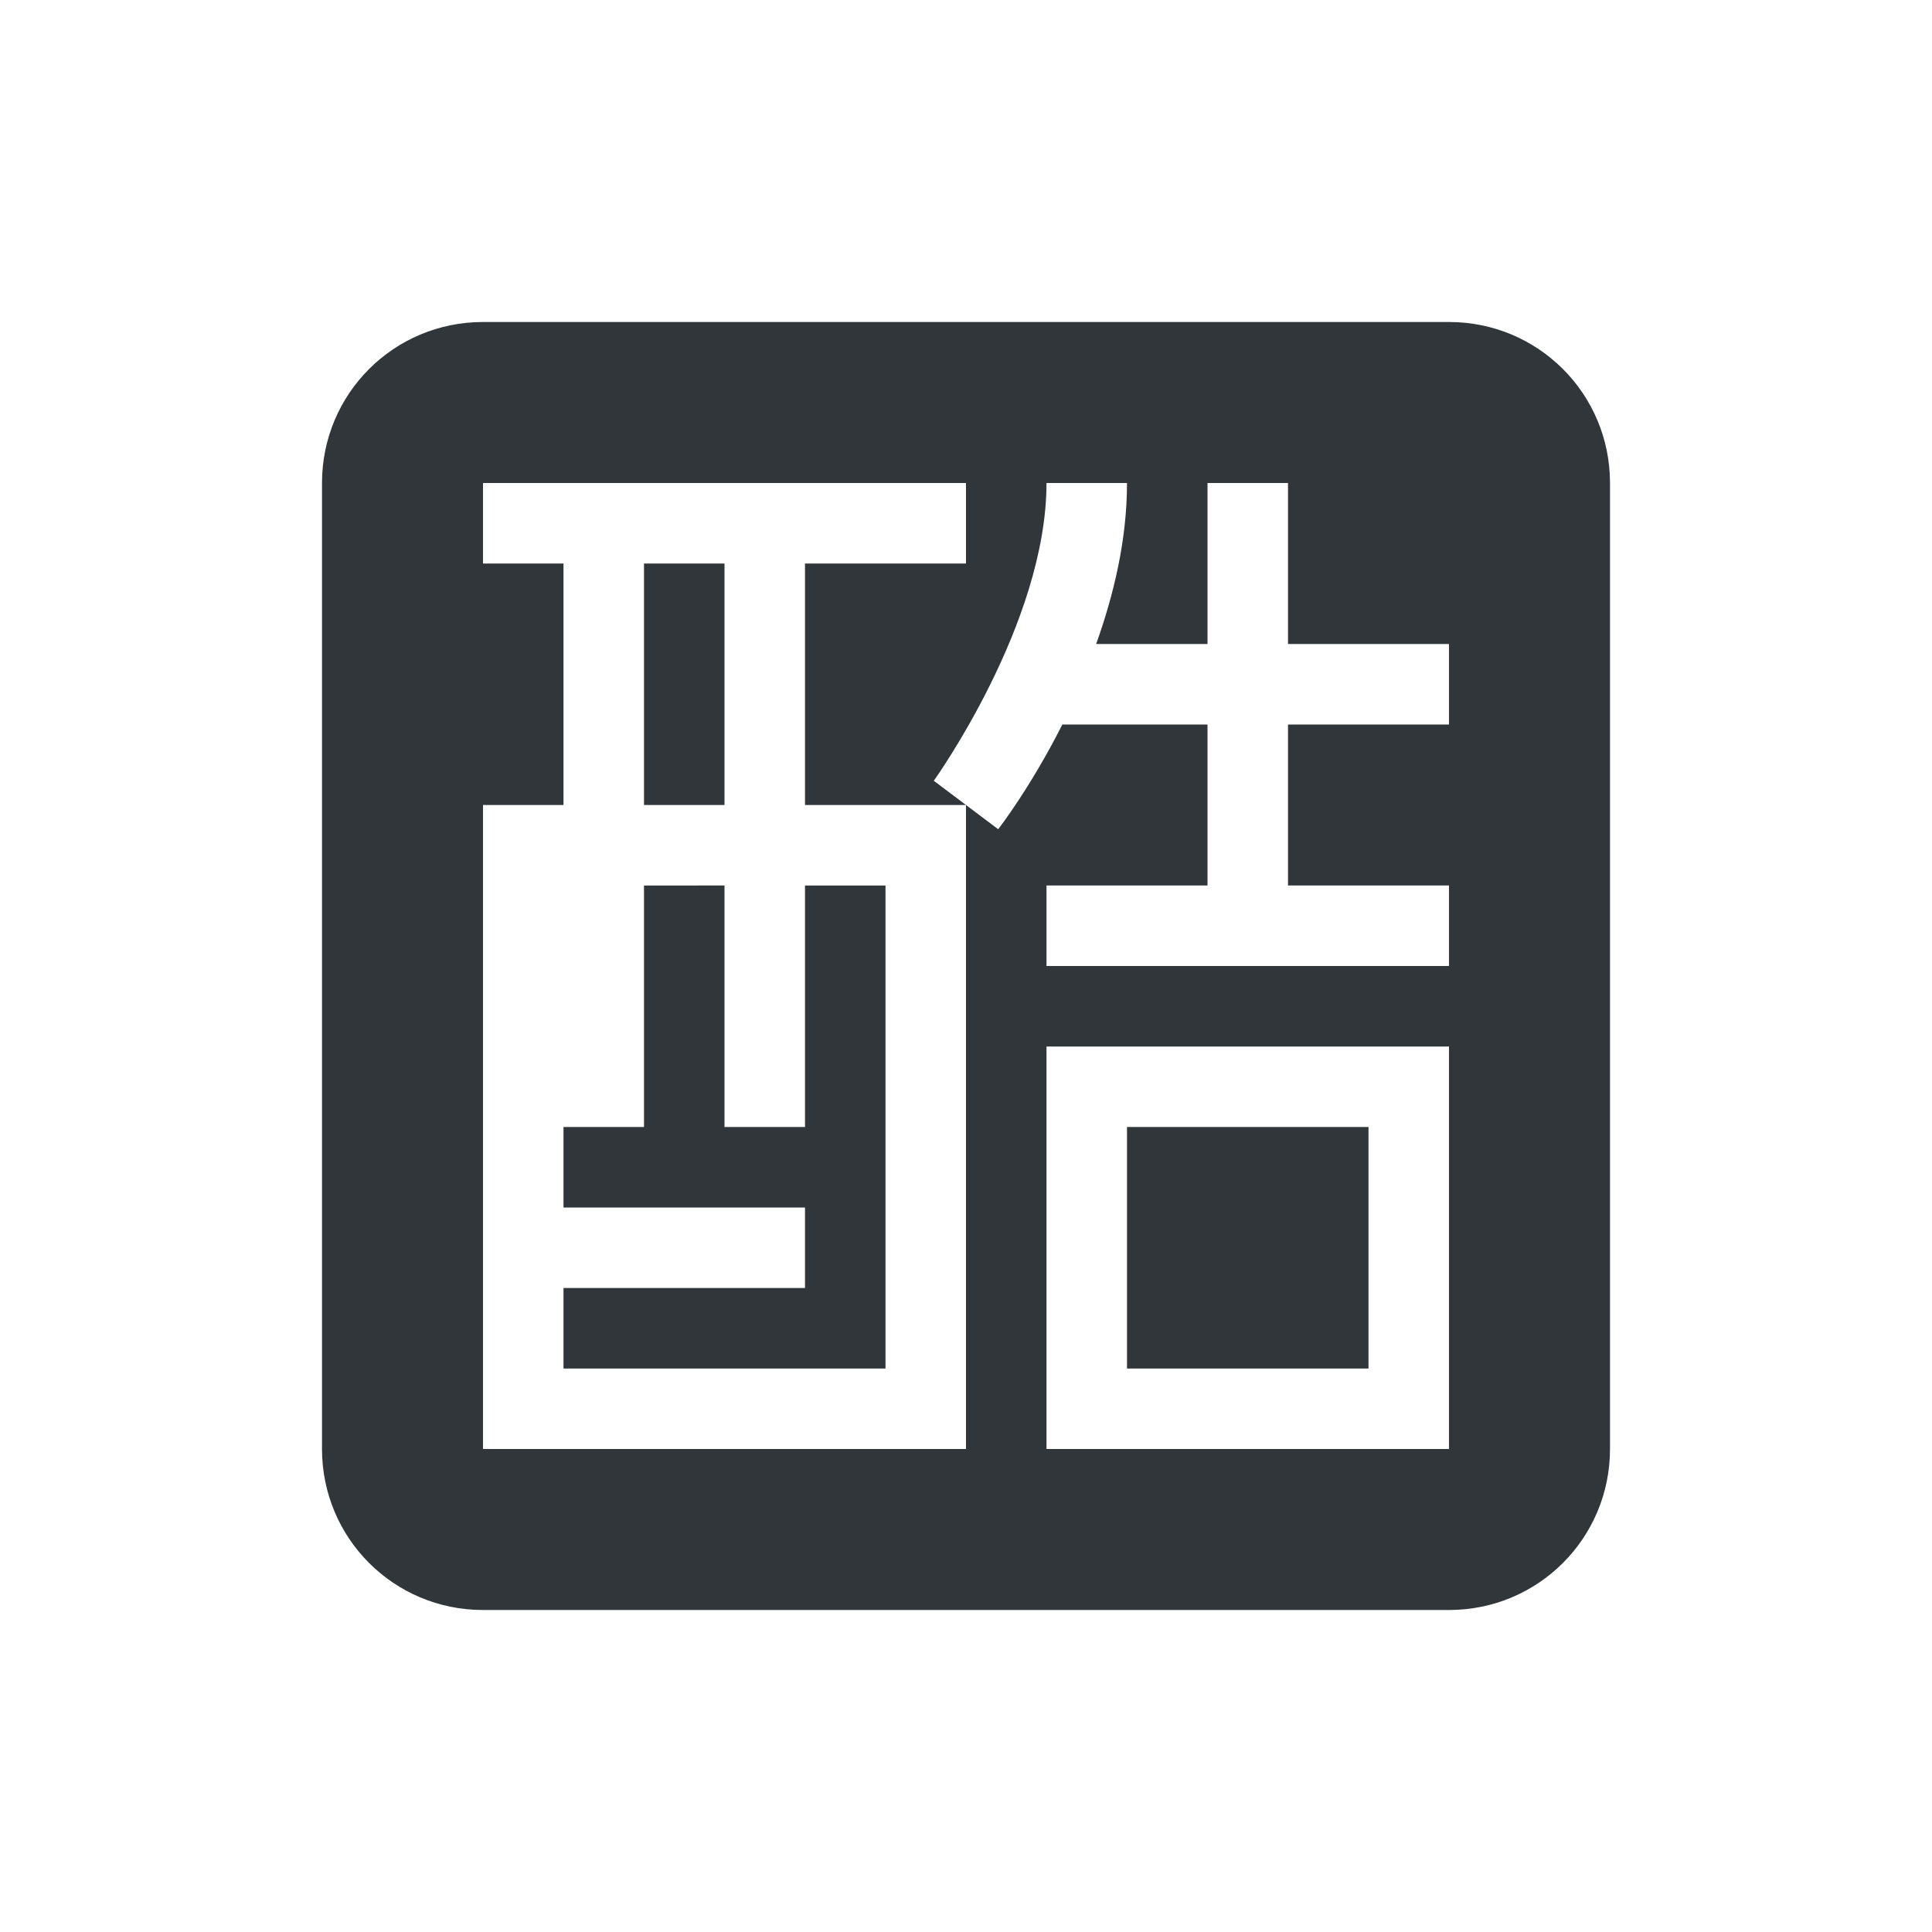 <svg xmlns="http://www.w3.org/2000/svg" width="24" height="24" version="1.1">
 <defs>
  <style id="current-color-scheme" type="text/css">
   .ColorScheme-Text { color:#31363b; } .ColorScheme-Highlight { color:#3daee9; }
  </style>
 </defs>
 <path style="fill:currentColor" class="ColorScheme-Text" d="M 6,4 C 4.892,4 4,4.892 4,6 v 12 c 0,1.108 0.892,2 2,2 h 12 c 1.108,0 2,-0.892 2,-2 V 6 C 20,4.892 19.108,4 18,4 Z m 0,2 h 6 v 1 h -2 v 3 H 11.5 12 L 11.6,9.699 C 11.6,9.699 13,7.75 13,6 h 1 c 0,0.709 -0.165,1.389 -0.383,2 H 15 V 6 h 1 v 2 h 2 v 1 h -2 v 2 h 2 v 1 h -5 v -1 h 2 V 9 h -1.803 c -0.399,0.79 -0.797,1.301 -0.797,1.301 L 12,10 v 8 H 11.5 7 6 V 10 H 7 V 7 H 6 Z m 2,1 v 3 H 9 V 7 Z m 0,4 v 3 H 7 v 1 h 3 v 1 H 7 v 1 h 4 v -6 h -1 v 3 H 9 v -3 z m 5,2 h 5 v 5 h -5 v -4.5 z m 1,1 v 3 h 3 v -3 z"/>
</svg>

